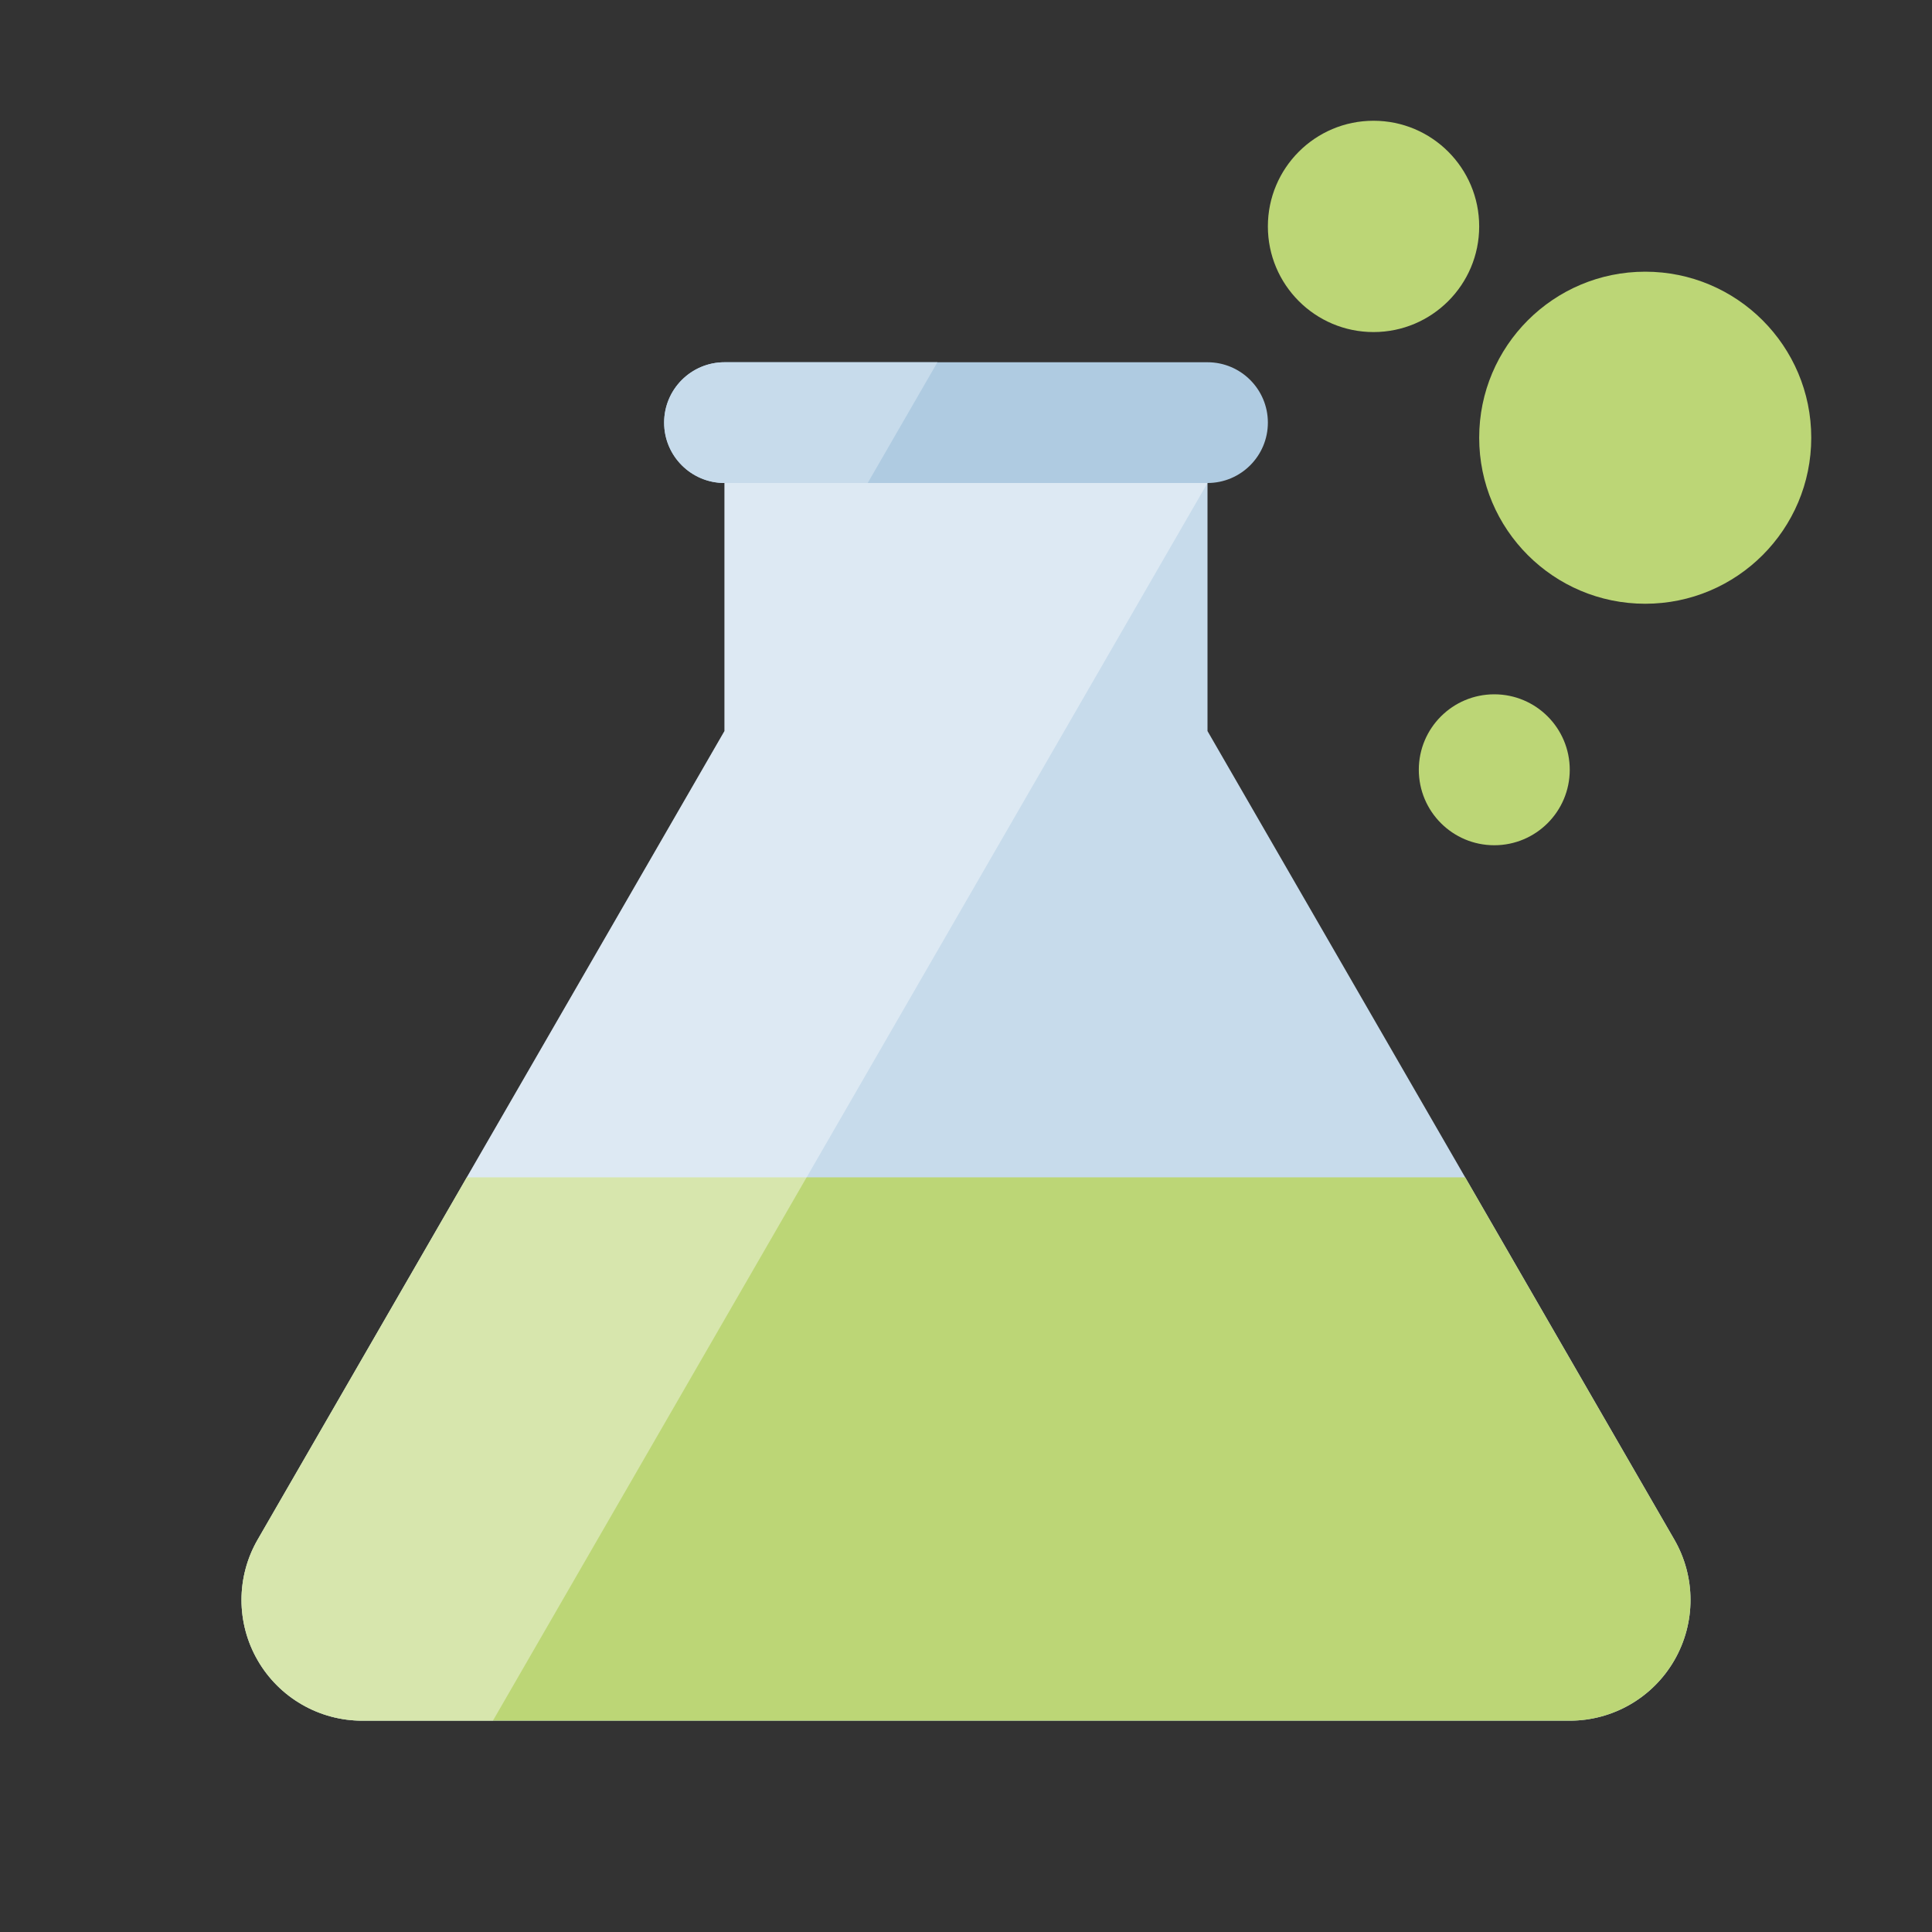 <svg xmlns="http://www.w3.org/2000/svg" xmlns:xlink="http://www.w3.org/1999/xlink" version="1.1" id="Layer_1" x="0px" y="0px" width="64px" height="64px" viewBox="0 0 64 64" style="enable-background:new 0 0 64 64;" xml:space="preserve">

<rect x="0" y="0" width="64" height="64" fill="#333333" stroke="none"/>

<g>
	<defs>
		<path id="571069728_SVGID_1_" d="M55.464,51L40,24.217V16H24v8.216L8.536,51c-0.715,1.237-0.715,2.763,0,4c0.714,1.237,2.035,2,3.464,2h40    c1.429,0,2.75-0.763,3.464-2C56.179,53.763,56.179,52.237,55.464,51z"></path>
	</defs>
	<use xlink:href="#571069728_SVGID_1_" style="overflow:visible;fill:#C7DBEB;"></use>
	<clipPath id="571069728_SVGID_2_">
		<use xlink:href="#571069728_SVGID_1_" style="overflow:visible;"></use>
	</clipPath>
	<g class="st2" style="clip-path:url(#571069728_SVGID_2_);;">
		<rect x="7" y="39" class="stshockcolor" width="52" height="19" style="fill:#BCD676;;" data-st="fill:#BCD676;;"></rect>
		<polygon class="st0" points="15.928,57.693 0.667,57.693 14.739,16 40,16   " style="fill:#FFFFFF;fill-opacity:0.4;;"></polygon>
	</g>
</g>
<g>
	<defs>
		<path id="571069728_SVGID_3_" d="M40,16c1.104,0,2-0.896,2-2s-0.896-2-2-2c-1,0-15,0-16,0c-1.104,0-2,0.896-2,2s0.896,2,2,2    C25,16,39,16,40,16z"></path>
	</defs>
	<use xlink:href="#571069728_SVGID_3_" style="overflow:visible;fill:#AFCBE1;"></use>
	<clipPath id="571069728_SVGID_4_">
		<use xlink:href="#571069728_SVGID_3_" style="overflow:visible;"></use>
	</clipPath>
	<g class="st3" style="clip-path:url(#571069728_SVGID_4_);;">
		<polygon class="st4" points="24,24.216 20.083,24.216 20.083,10.833 31.727,10.833   " style="fill:#C7DBEB;;"></polygon>
	</g>
</g>
<g>
	<circle class="stshockcolor" cx="45.5" cy="7.5" r="3.5" style="fill:#BCD676;;" data-st="fill:#BCD676;;"></circle>
	<circle class="stshockcolor" cx="54.5" cy="14.5" r="5.5" style="fill:#BCD676;;" data-st="fill:#BCD676;;"></circle>
	<circle class="stshockcolor" cx="49.5" cy="25.5" r="2.5" style="fill:#BCD676;;" data-st="fill:#BCD676;;"></circle>
</g>
</svg>